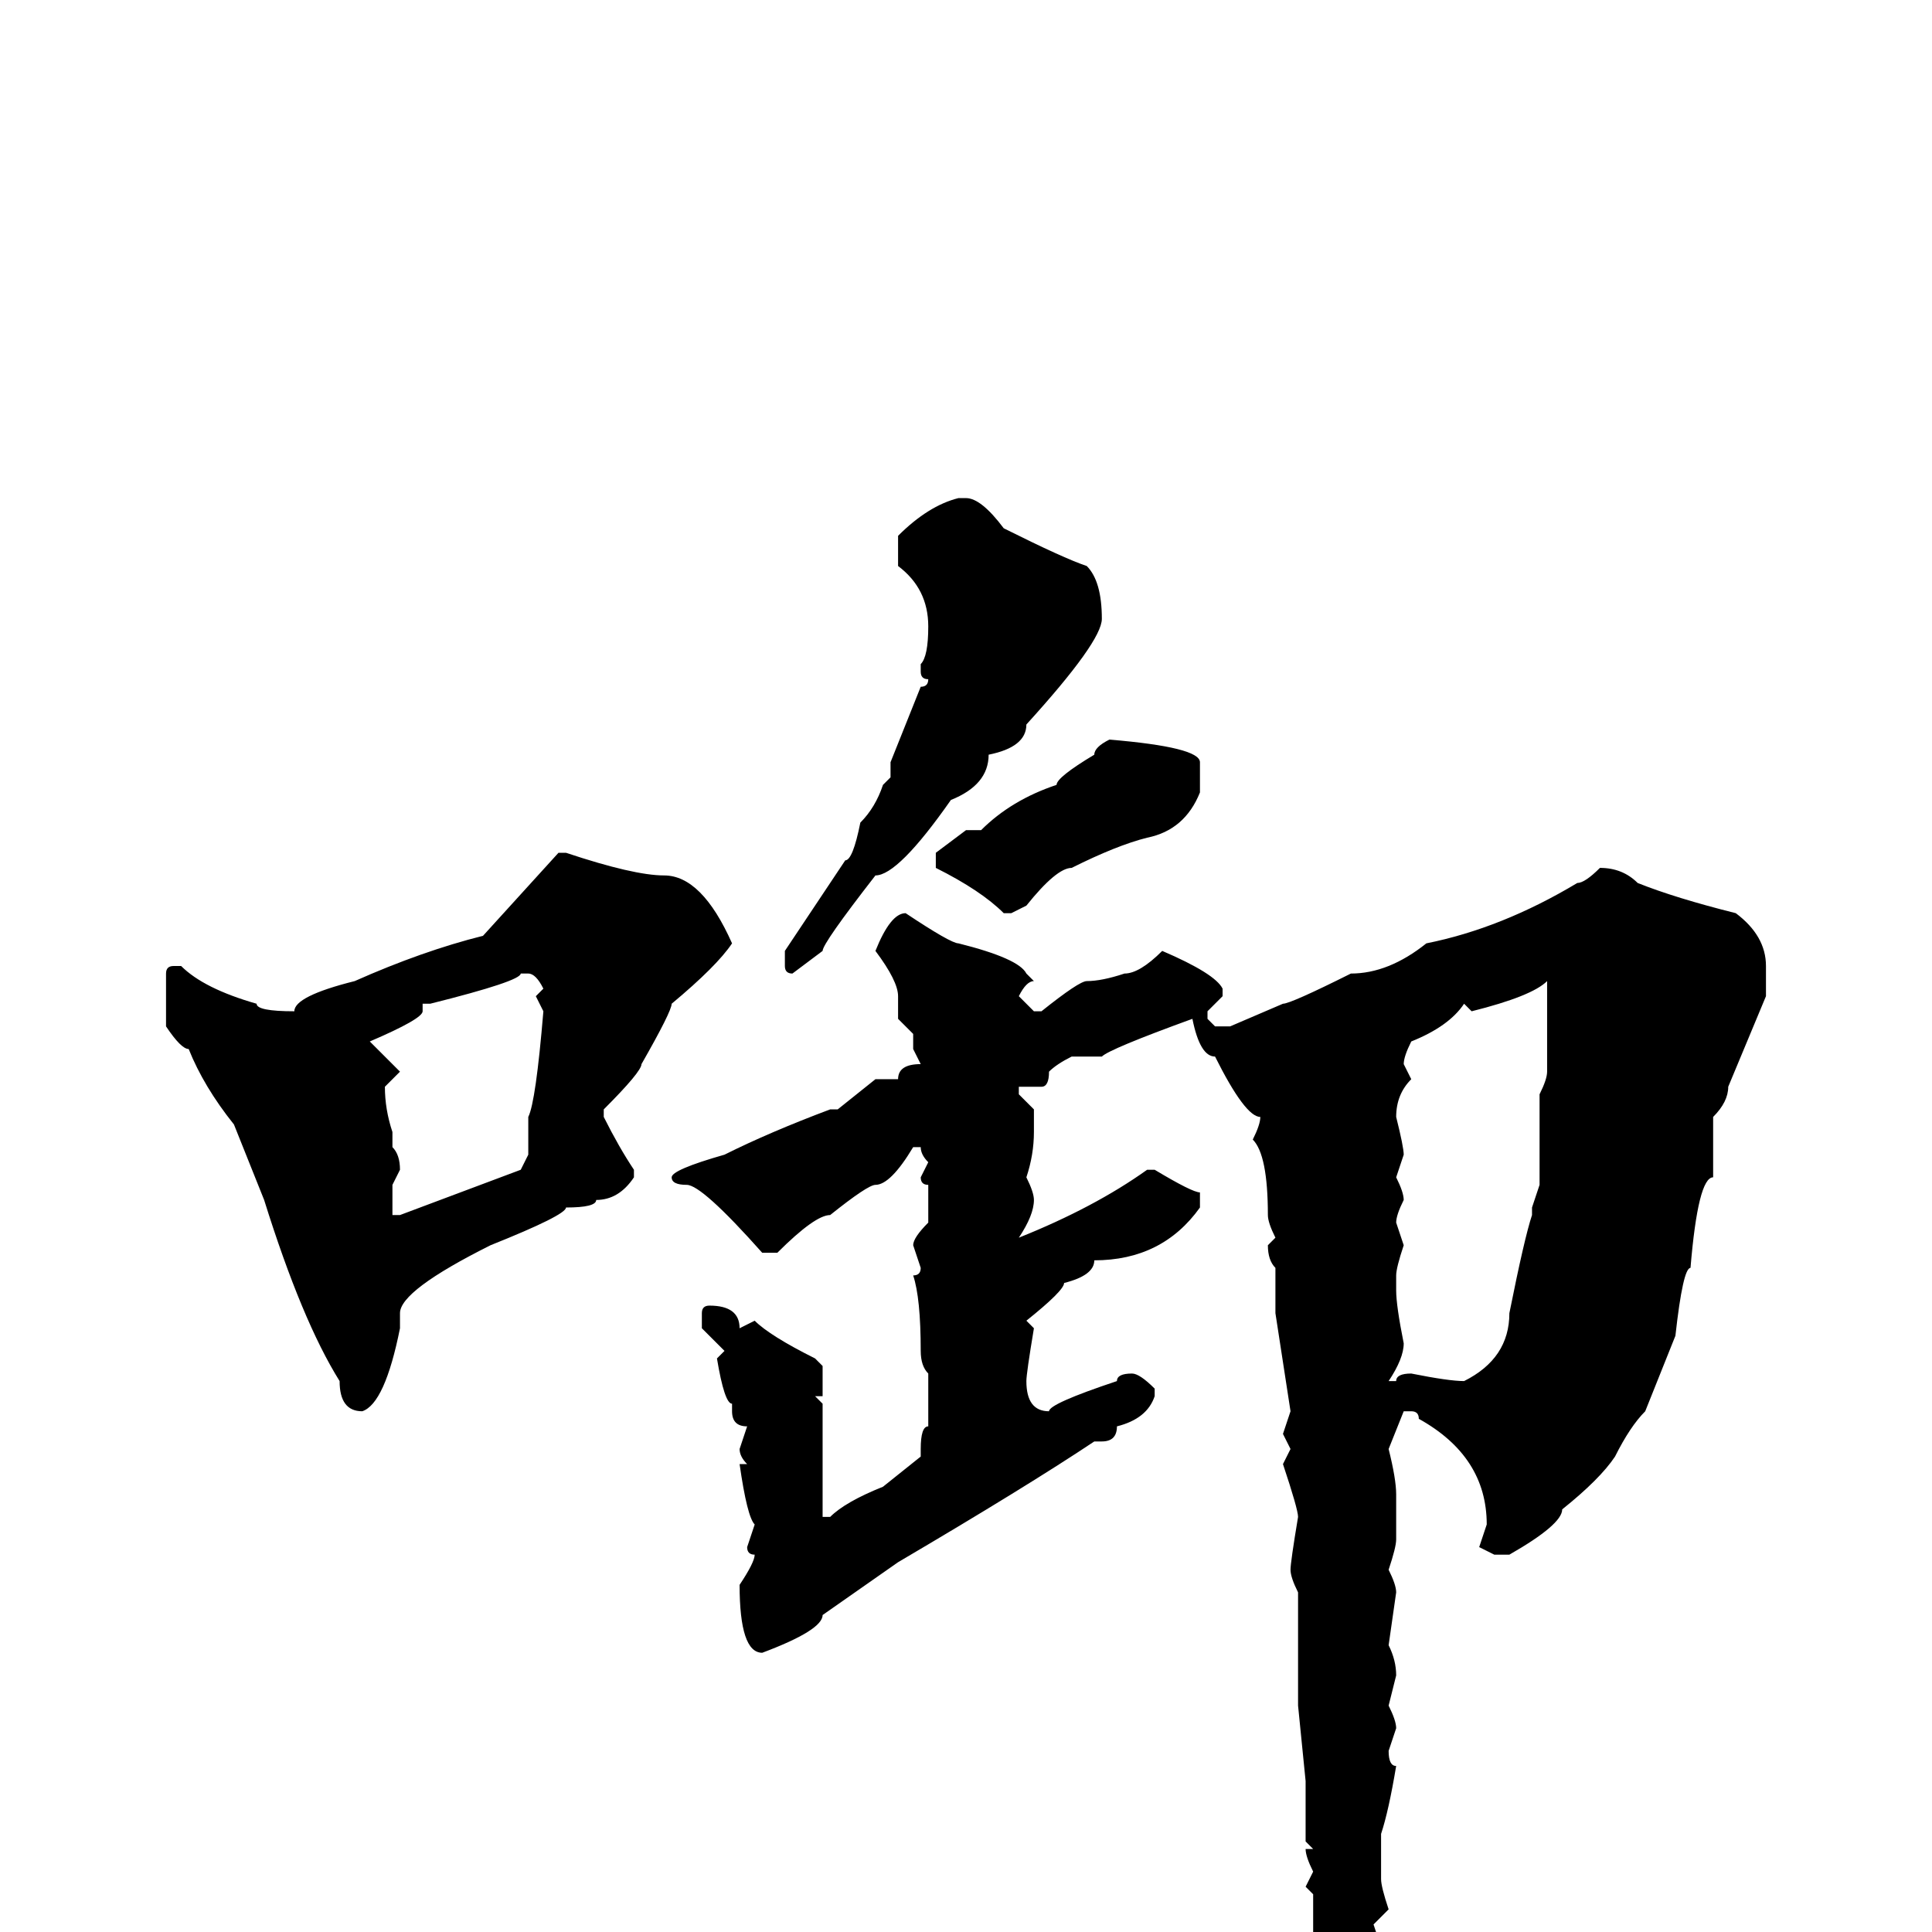 <svg xmlns="http://www.w3.org/2000/svg" viewBox="0 -256 256 256">
	<path fill="#000000" d="M127 -190H128Q130 -190 133 -186Q141 -182 144 -181Q146 -179 146 -174Q146 -171 136 -160Q136 -157 131 -156Q131 -152 126 -150Q119 -140 116 -140Q109 -131 109 -130Q109 -130 105 -127Q104 -127 104 -128V-130L112 -142Q113 -142 114 -147Q116 -149 117 -152Q117 -152 118 -153V-154V-155Q118 -155 122 -165Q123 -165 123 -166Q122 -166 122 -167V-168Q123 -169 123 -173Q123 -178 119 -181V-185Q123 -189 127 -190ZM147 -158Q159 -157 159 -155V-151Q157 -146 152 -145Q148 -144 142 -141Q140 -141 136 -136L134 -135H133Q130 -138 124 -141V-143Q124 -143 128 -146H129H130Q134 -150 140 -152Q140 -153 145 -156Q145 -157 147 -158ZM74 -143H75Q84 -140 88 -140Q93 -140 97 -131Q95 -128 89 -123Q89 -122 85 -115Q85 -114 80 -109V-108Q82 -104 84 -101V-100Q82 -97 79 -97Q79 -96 75 -96Q75 -95 65 -91Q53 -85 53 -82Q53 -81 53 -80Q51 -70 48 -69Q45 -69 45 -73Q40 -81 35 -97Q35 -97 31 -107Q27 -112 25 -117Q24 -117 22 -120V-127Q22 -128 23 -128H24Q27 -125 34 -123Q34 -122 39 -122Q39 -124 47 -126Q56 -130 64 -132ZM212 -141Q215 -141 217 -139Q222 -137 230 -135Q234 -132 234 -128V-124L229 -112Q229 -110 227 -108V-107Q227 -106 227 -103Q227 -101 227 -100Q225 -100 224 -88Q223 -88 222 -79Q222 -79 218 -69Q216 -67 214 -63Q212 -60 207 -56Q207 -54 200 -50H198L196 -51Q196 -51 197 -54Q197 -63 188 -68Q188 -69 187 -69H186Q186 -69 184 -64Q185 -60 185 -58V-56Q185 -56 185 -55Q185 -54 185 -53V-52Q185 -51 184 -48Q185 -46 185 -45L184 -38Q185 -36 185 -34L184 -30Q185 -28 185 -27Q185 -27 184 -24Q184 -22 185 -22Q184 -16 183 -13V-7Q183 -6 184 -3L182 -1L183 2Q182 2 181 11Q180 11 178 18Q178 23 175 26Q174 26 173 22Q174 20 174 19V18Q174 15 174 13V9Q174 -2 174 -5L173 -6L174 -8Q173 -10 173 -11Q173 -11 174 -11L173 -12V-20L172 -30Q172 -30 172 -33V-37Q172 -38 172 -39V-40Q172 -43 172 -45Q171 -47 171 -48Q171 -49 172 -55Q172 -56 170 -62L171 -64L170 -66L171 -69L169 -82Q169 -82 169 -82V-85V-88Q168 -89 168 -91L169 -92Q168 -94 168 -95Q168 -103 166 -105Q167 -107 167 -108Q165 -108 161 -116Q159 -116 158 -121Q147 -117 146 -116H142Q140 -115 139 -114Q139 -112 138 -112H135V-111L137 -109V-106Q137 -103 136 -100Q137 -98 137 -97Q137 -95 135 -92Q145 -96 152 -101H153Q158 -98 159 -98V-96Q154 -89 145 -89Q145 -87 141 -86Q141 -85 136 -81Q136 -81 137 -80Q136 -74 136 -73Q136 -69 139 -69Q139 -70 148 -73Q148 -74 150 -74Q151 -74 153 -72V-71Q152 -68 148 -67Q148 -65 146 -65H145Q136 -59 119 -49Q119 -49 109 -42Q109 -40 101 -37Q98 -37 98 -46Q100 -49 100 -50Q99 -50 99 -51L100 -54Q99 -55 98 -62H99Q98 -63 98 -64Q98 -64 99 -67Q97 -67 97 -69Q97 -69 97 -70Q96 -70 95 -76L96 -77Q96 -77 93 -80V-82Q93 -83 94 -83Q98 -83 98 -80L100 -81Q102 -79 108 -76L109 -75V-71Q109 -71 108 -71L109 -70V-69Q109 -66 109 -63V-62Q109 -61 109 -60Q109 -56 109 -55H110Q112 -57 117 -59L122 -63Q122 -63 122 -63V-64Q122 -67 123 -67V-69Q123 -69 123 -74Q122 -75 122 -77Q122 -84 121 -87Q122 -87 122 -88L121 -91Q121 -92 123 -94V-96V-99Q122 -99 122 -100L123 -102Q122 -103 122 -104H121Q118 -99 116 -99Q115 -99 110 -95Q108 -95 103 -90H101Q93 -99 91 -99Q89 -99 89 -100Q89 -101 96 -103Q102 -106 110 -109Q110 -109 111 -109Q111 -109 116 -113H119Q119 -115 122 -115L121 -117V-119Q121 -119 119 -121V-124Q119 -126 116 -130Q118 -135 120 -135Q126 -131 127 -131Q135 -129 136 -127Q136 -127 137 -126Q136 -126 135 -124Q135 -124 137 -122H138Q143 -126 144 -126Q146 -126 149 -127Q151 -127 154 -130Q161 -127 162 -125V-124L160 -122V-121Q160 -121 161 -120H163L170 -123Q171 -123 179 -127Q184 -127 189 -131Q199 -133 209 -139Q210 -139 212 -141ZM56 -123V-122Q56 -121 49 -118L53 -114Q53 -114 51 -112Q51 -109 52 -106V-104Q53 -103 53 -101L52 -99V-97V-95H53L69 -101L70 -103V-104V-105Q70 -106 70 -107Q70 -107 70 -108Q71 -110 72 -122L71 -124L72 -125Q71 -127 70 -127H69Q69 -126 57 -123ZM195 -122L194 -123Q192 -120 187 -118Q186 -116 186 -115L187 -113Q185 -111 185 -108Q186 -104 186 -103Q186 -103 185 -100Q186 -98 186 -97Q185 -95 185 -94L186 -91Q185 -88 185 -87Q185 -86 185 -85Q185 -83 186 -78Q186 -76 184 -73H185Q185 -74 187 -74Q192 -73 194 -73Q200 -76 200 -82Q202 -92 203 -95V-96L204 -99Q204 -99 204 -102Q204 -102 204 -105Q204 -105 204 -105V-107V-111Q205 -113 205 -114V-117Q205 -117 205 -118Q205 -119 205 -120V-121V-124Q205 -125 205 -126Q203 -124 195 -122Z"/>
</svg>